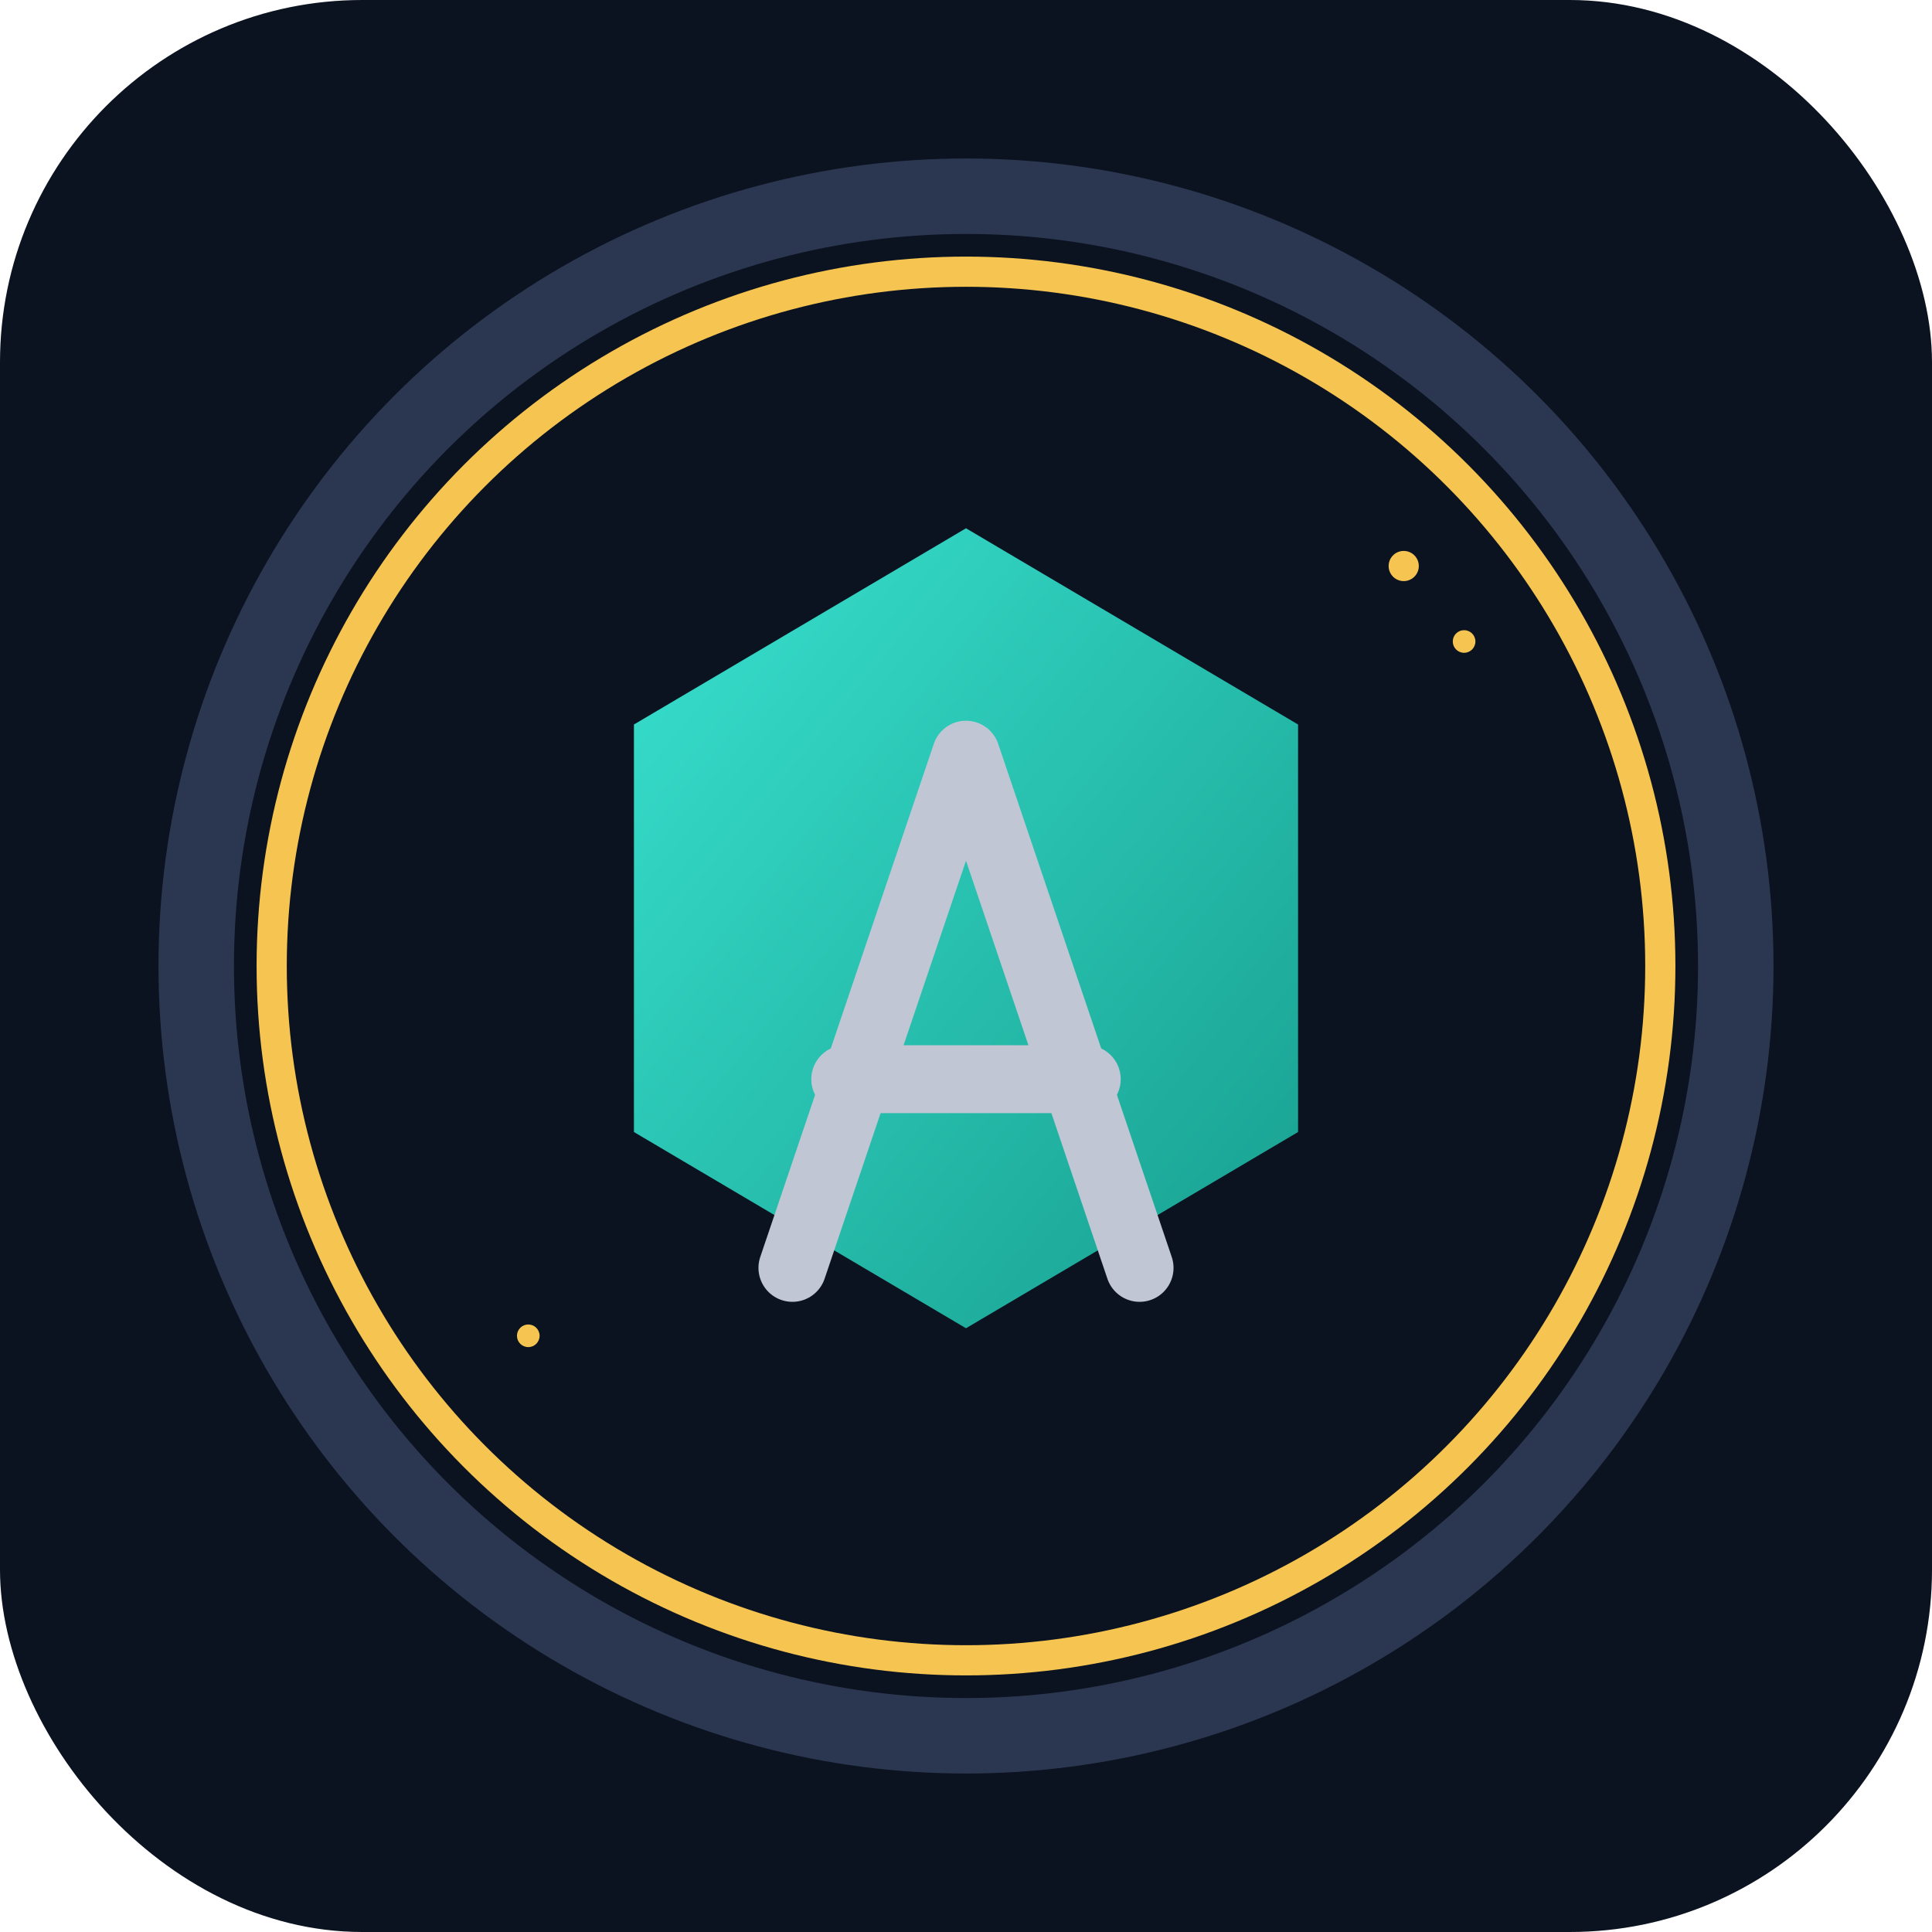 <?xml version="1.0" encoding="UTF-8"?>
<svg width="512" height="512" viewBox="0 0 512 512" xmlns="http://www.w3.org/2000/svg">
  <defs>
    <linearGradient id="gem" x1="0" y1="0" x2="1" y2="1">
      <stop offset="0" stop-color="#39E1CF"/>
      <stop offset="1" stop-color="#179E8E"/>
    </linearGradient>
  </defs>
  <rect width="512" height="512" rx="96" fill="#0B1220"/>
  <!-- double ring -->
  <circle cx="256" cy="256" r="204" fill="none" stroke="#2B3750" stroke-width="20"/>
  <circle cx="256" cy="256" r="184" fill="none" stroke="#F5C451" stroke-width="8"/>
  <!-- shield/gem -->
  <polygon points="256,140 344,192 344,300 256,352 168,300 168,192" fill="url(#gem)"/>
  <!-- runic A -->
  <g fill="none" stroke="#C0C6D3" stroke-width="18" stroke-linecap="round" stroke-linejoin="round">
    <path d="M210 336 L256 200 L302 336"/>
    <path d="M224 286 H288"/>
  </g>
  <!-- sparks -->
  <circle cx="372" cy="150" r="4" fill="#F5C451"/>
  <circle cx="388" cy="170" r="3" fill="#F5C451"/>
  <circle cx="140" cy="354" r="3" fill="#F5C451"/>
</svg>
